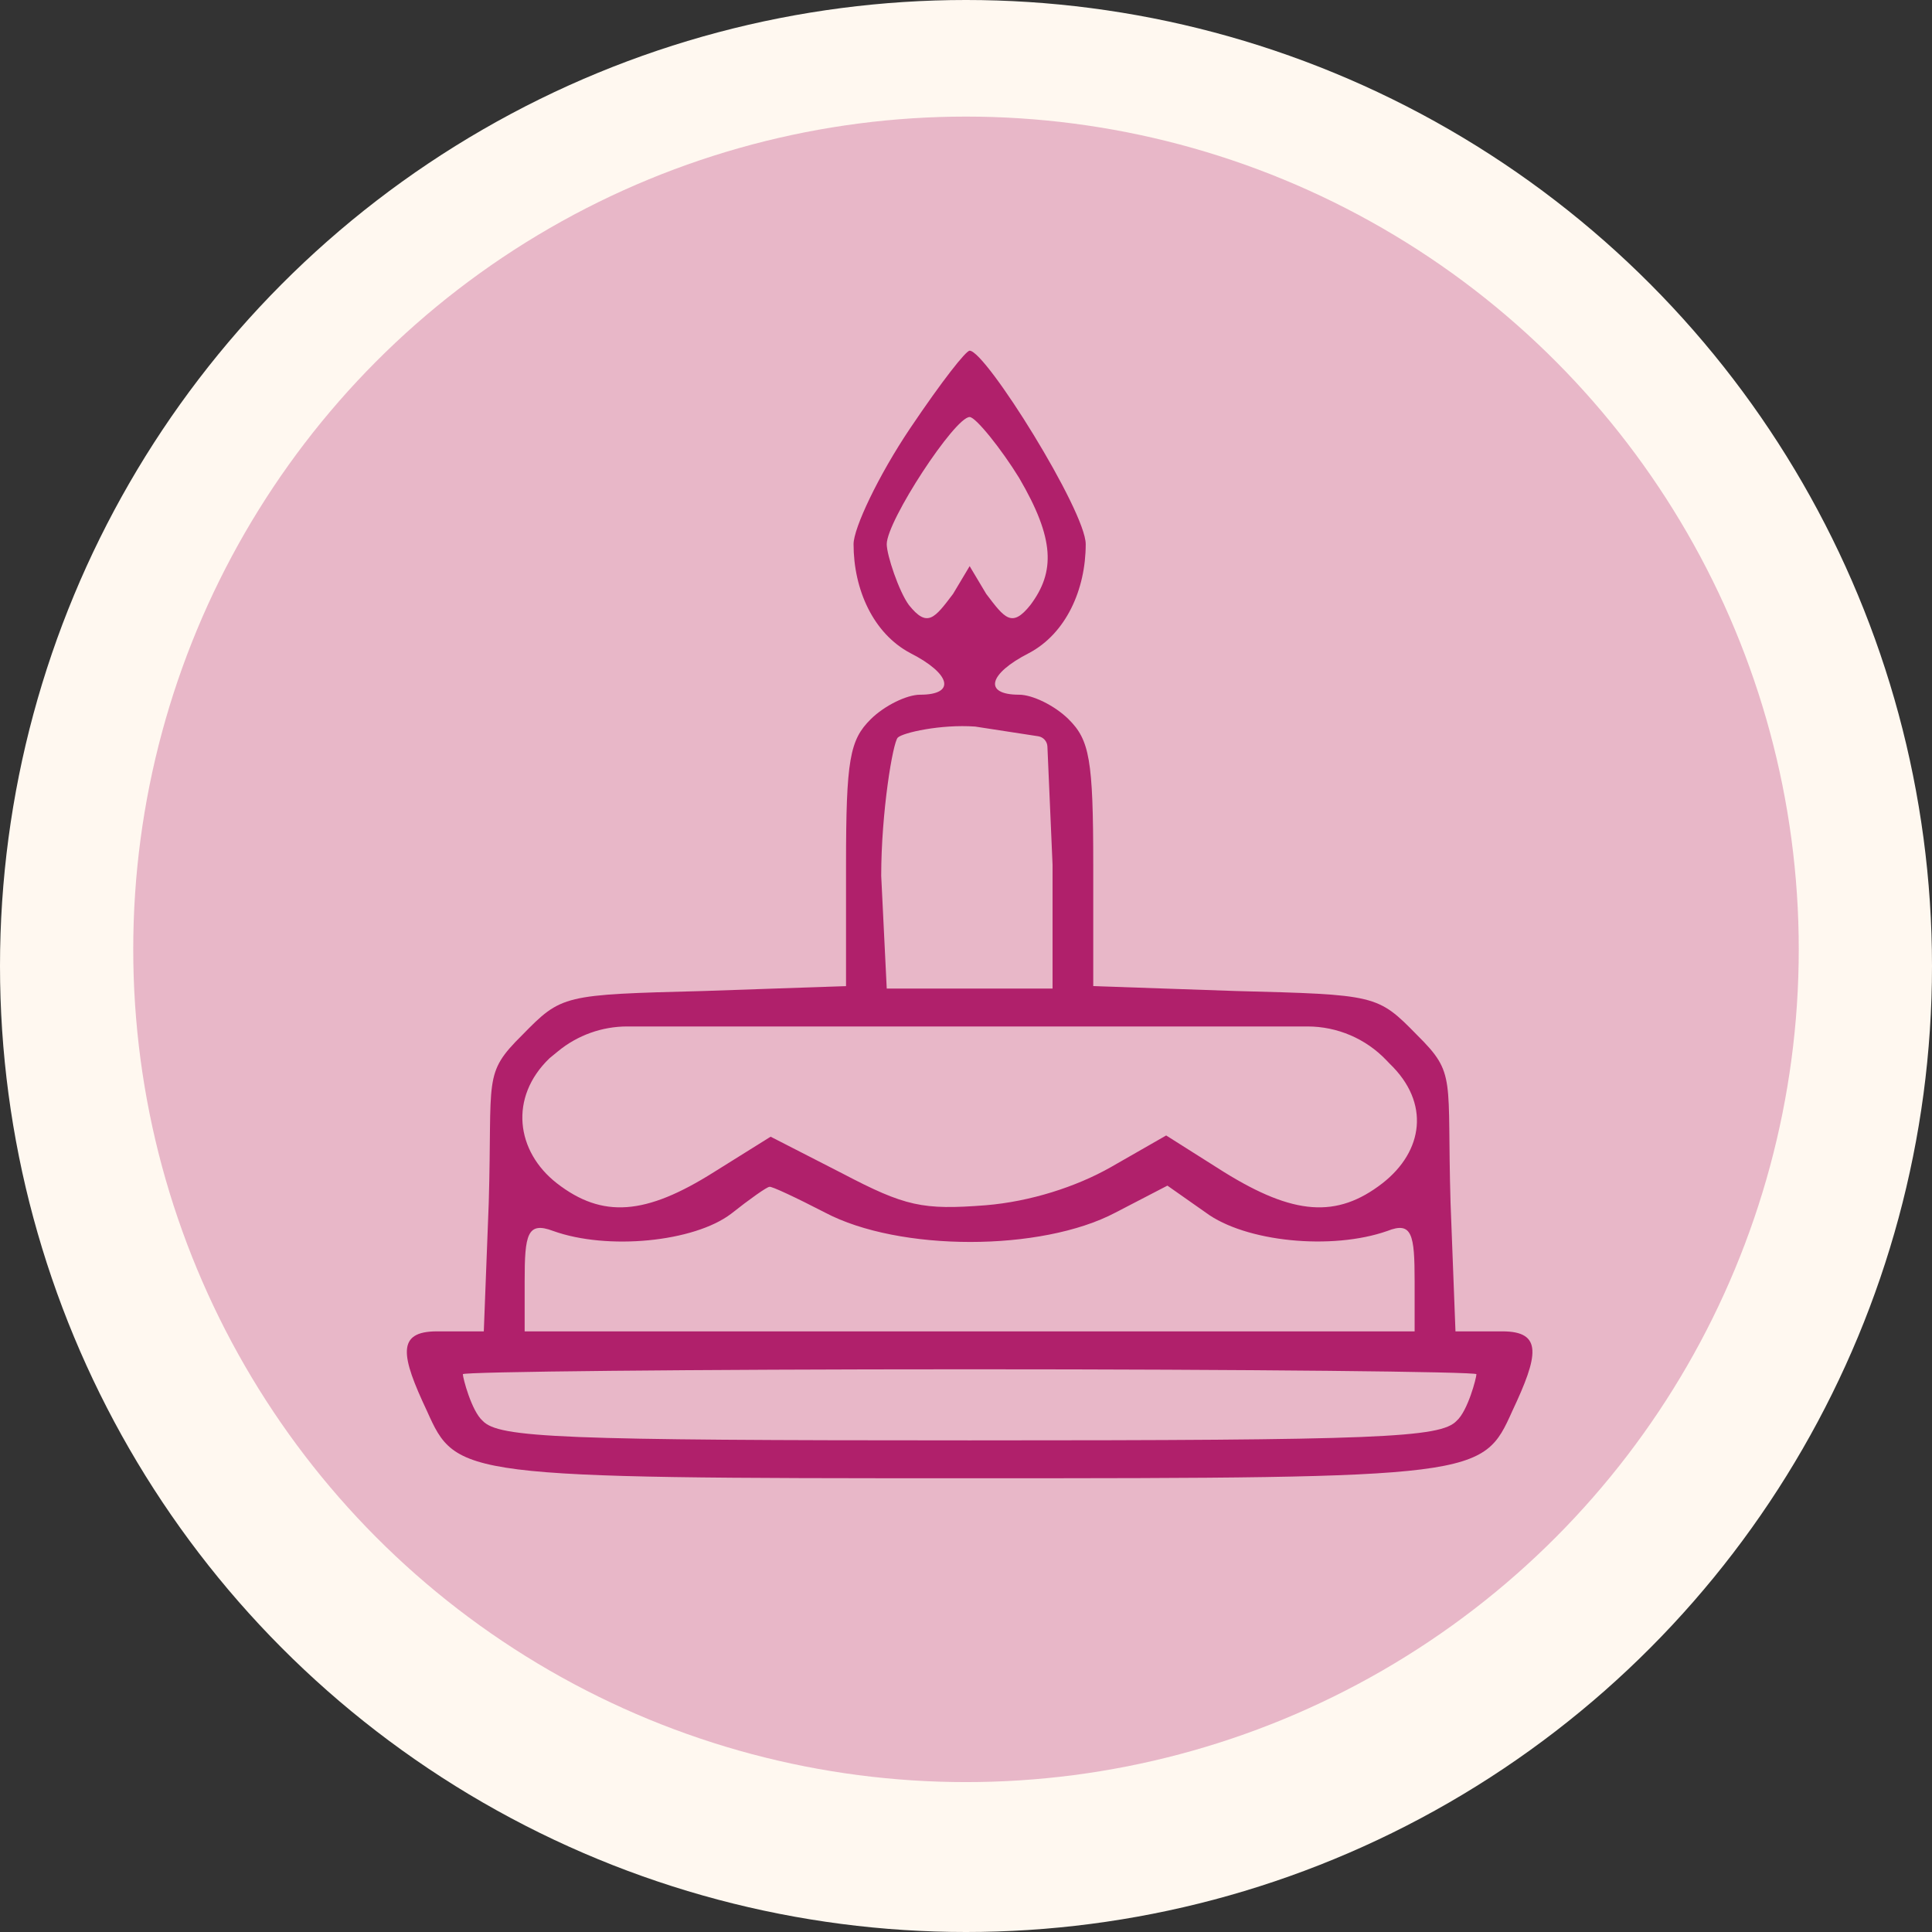 <svg width="116" height="116" viewBox="0 0 116 116" fill="none" xmlns="http://www.w3.org/2000/svg">
<rect x="0" y="0" width="116" height="116" fill="#333333" stroke="none"/>
<circle cx="58" cy="58" r="58" fill="#FFF8F0"/>
<circle cx="58" cy="57" r="50" fill="#B0206B" fill-opacity="0.3"/>
<path d="M54.656 25.702C52.727 28.569 51.249 31.716 51.249 32.672C51.249 35.392 52.43 38.035 54.656 39.212C57.105 40.461 57.402 41.711 55.25 41.711C54.434 41.711 53.098 42.373 52.281 43.181C51.02 44.431 50.797 45.607 50.797 51.929V59.207L42.262 59.501C33.802 59.721 33.728 59.721 31.353 62.147C28.978 64.5 29.567 64.647 29.345 72.218L29.048 79.937H26.232C23.783 79.937 24.075 81.407 25.634 84.715C27.415 88.685 27.568 88.758 58.219 88.758C88.87 88.758 89.022 88.685 90.803 84.715C92.362 81.407 92.655 79.937 90.206 79.937H87.389L87.093 72.218C86.87 64.647 87.46 64.5 85.085 62.147C82.71 59.721 82.635 59.721 74.175 59.501L65.64 59.207V51.929C65.64 45.607 65.418 44.431 64.156 43.181C63.34 42.373 62.004 41.711 61.187 41.711C59.035 41.711 59.332 40.461 61.781 39.212C64.007 38.035 65.188 35.392 65.188 32.672C65.188 30.681 59.184 21.056 58.219 21.056C57.996 21.056 56.586 22.835 54.656 25.702ZM61.187 28.689C63.34 32.365 63.354 34.338 61.869 36.322C60.756 37.719 60.328 37.129 59.214 35.659L58.219 33.992L57.223 35.659C56.11 37.129 55.681 37.719 54.568 36.322C53.974 35.514 53.241 33.333 53.241 32.672C53.241 31.275 57.328 25.039 58.219 25.039C58.59 25.039 60.148 26.998 61.187 28.689ZM63.197 51.92V59.354H58.219H53.241L52.909 52.584C52.909 48.762 53.607 44.581 53.904 44.287C54.201 43.993 56.472 43.477 58.55 43.624L62.334 44.206C62.643 44.253 62.875 44.512 62.888 44.824L63.197 51.92ZM83.441 63.868C85.89 66.22 85.456 69.131 83.007 71.042C80.261 73.174 77.663 72.954 73.507 70.381L70.019 68.175L66.679 70.087C64.601 71.263 61.855 72.145 59.184 72.365C55.398 72.659 54.359 72.439 50.575 70.454L46.27 68.249L42.856 70.381C38.774 72.954 36.177 73.174 33.431 71.042C30.982 69.131 30.547 65.888 32.996 63.536L33.51 63.115C34.68 62.155 36.147 61.63 37.66 61.63H58.219H78.504C80.29 61.63 81.998 62.36 83.232 63.65L83.441 63.868ZM49.535 72.804C53.988 75.157 62.523 75.157 66.976 72.804L70.093 71.187L72.394 72.804C74.769 74.569 79.964 75.083 83.303 73.907C84.788 73.319 84.936 74.13 84.936 76.923V79.937H58.219H31.501V76.923C31.501 74.13 31.65 73.319 33.208 73.907C36.474 75.083 41.669 74.569 43.895 72.878C45.008 71.996 46.047 71.261 46.196 71.261C46.27 71.187 47.828 71.922 49.535 72.804ZM88.647 82.508C88.647 82.728 88.127 84.718 87.46 85.306C86.495 86.335 82.784 86.482 58.219 86.482C33.653 86.482 29.943 86.335 28.978 85.306C28.31 84.718 27.79 82.728 27.79 82.508C27.79 82.361 41.446 82.214 58.219 82.214C74.991 82.214 88.647 82.361 88.647 82.508Z" fill="#B0206B"/>
</svg>

